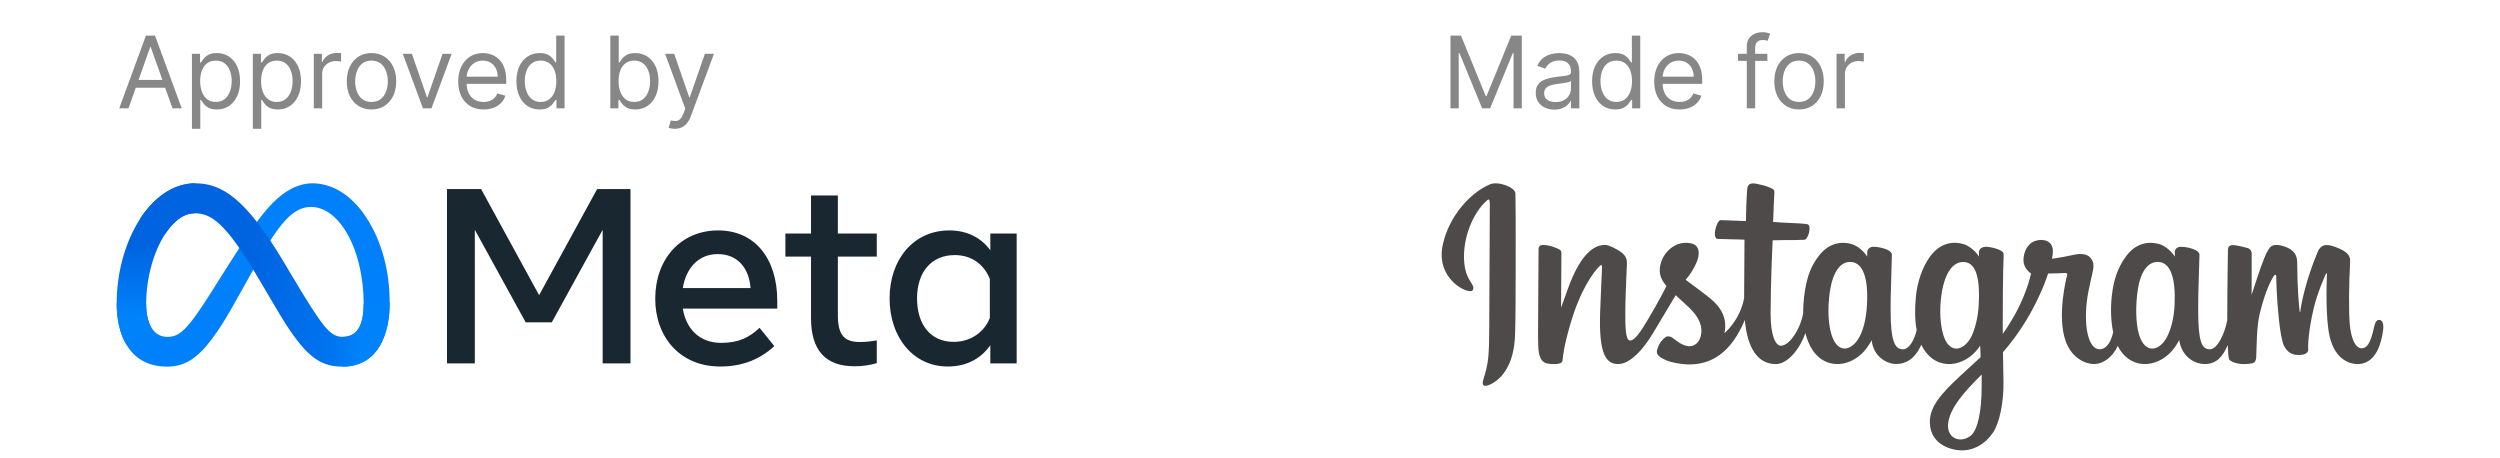 <svg width="300" height="55" viewBox="0 0 272 55" fill="none" xmlns="http://www.w3.org/2000/svg">
    <path
        d="M1.415 13H0.307L3.511 4.273H4.602L7.807 13H6.699L4.091 5.653H4.023L1.415 13ZM1.824 9.591H6.29V10.528H1.824V9.591ZM9.03 15.454V6.455H10.001V7.494H10.121C10.195 7.381 10.297 7.236 10.428 7.06C10.561 6.881 10.751 6.722 10.999 6.582C11.249 6.44 11.587 6.369 12.013 6.369C12.564 6.369 13.05 6.507 13.47 6.783C13.891 7.058 14.219 7.449 14.454 7.955C14.69 8.46 14.808 9.057 14.808 9.744C14.808 10.438 14.69 11.038 14.454 11.547C14.219 12.053 13.892 12.445 13.474 12.723C13.057 12.999 12.575 13.136 12.03 13.136C11.609 13.136 11.273 13.067 11.02 12.928C10.767 12.786 10.572 12.625 10.436 12.446C10.3 12.264 10.195 12.114 10.121 11.994H10.036V15.454H9.03ZM10.018 9.727C10.018 10.222 10.091 10.658 10.236 11.036C10.381 11.411 10.592 11.704 10.871 11.918C11.149 12.128 11.49 12.233 11.893 12.233C12.314 12.233 12.665 12.122 12.946 11.901C13.23 11.676 13.443 11.375 13.585 10.997C13.73 10.617 13.803 10.193 13.803 9.727C13.803 9.267 13.732 8.852 13.589 8.483C13.45 8.111 13.239 7.817 12.954 7.601C12.673 7.382 12.32 7.273 11.893 7.273C11.484 7.273 11.141 7.376 10.862 7.584C10.584 7.788 10.374 8.075 10.232 8.445C10.089 8.811 10.018 9.239 10.018 9.727ZM16.342 15.454V6.455H17.314V7.494H17.433C17.507 7.381 17.609 7.236 17.74 7.06C17.874 6.881 18.064 6.722 18.311 6.582C18.561 6.44 18.899 6.369 19.325 6.369C19.876 6.369 20.362 6.507 20.783 6.783C21.203 7.058 21.531 7.449 21.767 7.955C22.003 8.46 22.121 9.057 22.121 9.744C22.121 10.438 22.003 11.038 21.767 11.547C21.531 12.053 21.204 12.445 20.787 12.723C20.369 12.999 19.888 13.136 19.342 13.136C18.922 13.136 18.585 13.067 18.332 12.928C18.079 12.786 17.885 12.625 17.749 12.446C17.612 12.264 17.507 12.114 17.433 11.994H17.348V15.454H16.342ZM17.331 9.727C17.331 10.222 17.403 10.658 17.548 11.036C17.693 11.411 17.905 11.704 18.183 11.918C18.462 12.128 18.803 12.233 19.206 12.233C19.626 12.233 19.977 12.122 20.259 11.901C20.543 11.676 20.756 11.375 20.898 10.997C21.043 10.617 21.115 10.193 21.115 9.727C21.115 9.267 21.044 8.852 20.902 8.483C20.763 8.111 20.551 7.817 20.267 7.601C19.986 7.382 19.632 7.273 19.206 7.273C18.797 7.273 18.453 7.376 18.175 7.584C17.896 7.788 17.686 8.075 17.544 8.445C17.402 8.811 17.331 9.239 17.331 9.727ZM23.655 13V6.455H24.626V7.443H24.695C24.814 7.119 25.03 6.857 25.342 6.655C25.655 6.453 26.007 6.352 26.399 6.352C26.473 6.352 26.565 6.354 26.676 6.357C26.787 6.359 26.871 6.364 26.928 6.369V7.392C26.893 7.384 26.815 7.371 26.693 7.354C26.574 7.334 26.447 7.324 26.314 7.324C25.996 7.324 25.712 7.391 25.462 7.524C25.215 7.655 25.018 7.837 24.874 8.07C24.732 8.3 24.66 8.562 24.66 8.858V13H23.655ZM30.579 13.136C29.989 13.136 29.47 12.996 29.024 12.714C28.581 12.433 28.234 12.04 27.984 11.534C27.737 11.028 27.614 10.438 27.614 9.761C27.614 9.08 27.737 8.484 27.984 7.976C28.234 7.467 28.581 7.072 29.024 6.791C29.47 6.51 29.989 6.369 30.579 6.369C31.171 6.369 31.688 6.51 32.131 6.791C32.577 7.072 32.923 7.467 33.17 7.976C33.42 8.484 33.545 9.08 33.545 9.761C33.545 10.438 33.42 11.028 33.17 11.534C32.923 12.04 32.577 12.433 32.131 12.714C31.688 12.996 31.171 13.136 30.579 13.136ZM30.579 12.233C31.028 12.233 31.398 12.118 31.688 11.888C31.977 11.658 32.192 11.355 32.331 10.98C32.47 10.605 32.54 10.199 32.54 9.761C32.54 9.324 32.47 8.916 32.331 8.538C32.192 8.161 31.977 7.855 31.688 7.622C31.398 7.389 31.028 7.273 30.579 7.273C30.131 7.273 29.761 7.389 29.472 7.622C29.182 7.855 28.967 8.161 28.828 8.538C28.689 8.916 28.619 9.324 28.619 9.761C28.619 10.199 28.689 10.605 28.828 10.98C28.967 11.355 29.182 11.658 29.472 11.888C29.761 12.118 30.131 12.233 30.579 12.233ZM40.199 6.455L37.778 13H36.755L34.335 6.455H35.426L37.233 11.671H37.301L39.108 6.455H40.199ZM44.036 13.136C43.405 13.136 42.861 12.997 42.404 12.719C41.949 12.438 41.598 12.046 41.351 11.543C41.107 11.037 40.985 10.449 40.985 9.778C40.985 9.108 41.107 8.517 41.351 8.006C41.598 7.491 41.942 7.091 42.383 6.804C42.826 6.514 43.343 6.369 43.934 6.369C44.275 6.369 44.611 6.426 44.944 6.54C45.276 6.653 45.578 6.838 45.851 7.094C46.124 7.347 46.341 7.682 46.503 8.099C46.665 8.517 46.746 9.031 46.746 9.642V10.068H41.701V9.199H45.723C45.723 8.83 45.65 8.5 45.502 8.21C45.357 7.92 45.15 7.692 44.88 7.524C44.613 7.357 44.297 7.273 43.934 7.273C43.533 7.273 43.186 7.372 42.894 7.571C42.604 7.767 42.381 8.023 42.225 8.338C42.069 8.653 41.99 8.991 41.99 9.352V9.932C41.99 10.426 42.076 10.845 42.246 11.189C42.419 11.53 42.659 11.79 42.966 11.969C43.273 12.145 43.63 12.233 44.036 12.233C44.3 12.233 44.539 12.196 44.752 12.122C44.968 12.046 45.154 11.932 45.31 11.781C45.466 11.628 45.587 11.438 45.672 11.21L46.644 11.483C46.541 11.812 46.37 12.102 46.128 12.352C45.887 12.599 45.588 12.793 45.233 12.932C44.878 13.068 44.479 13.136 44.036 13.136ZM50.748 13.136C50.202 13.136 49.721 12.999 49.303 12.723C48.885 12.445 48.559 12.053 48.323 11.547C48.087 11.038 47.969 10.438 47.969 9.744C47.969 9.057 48.087 8.46 48.323 7.955C48.559 7.449 48.887 7.058 49.307 6.783C49.728 6.507 50.213 6.369 50.765 6.369C51.191 6.369 51.527 6.44 51.775 6.582C52.025 6.722 52.215 6.881 52.346 7.06C52.479 7.236 52.583 7.381 52.657 7.494H52.742V4.273H53.748V13H52.776V11.994H52.657C52.583 12.114 52.478 12.264 52.341 12.446C52.205 12.625 52.01 12.786 51.758 12.928C51.505 13.067 51.168 13.136 50.748 13.136ZM50.884 12.233C51.287 12.233 51.628 12.128 51.907 11.918C52.185 11.704 52.397 11.411 52.541 11.036C52.686 10.658 52.759 10.222 52.759 9.727C52.759 9.239 52.688 8.811 52.546 8.445C52.404 8.075 52.194 7.788 51.915 7.584C51.637 7.376 51.293 7.273 50.884 7.273C50.458 7.273 50.103 7.382 49.819 7.601C49.537 7.817 49.326 8.111 49.184 8.483C49.044 8.852 48.975 9.267 48.975 9.727C48.975 10.193 49.046 10.617 49.188 10.997C49.333 11.375 49.546 11.676 49.827 11.901C50.111 12.122 50.463 12.233 50.884 12.233ZM59.24 13V4.273H60.246V7.494H60.331C60.405 7.381 60.508 7.236 60.638 7.06C60.772 6.881 60.962 6.722 61.209 6.582C61.459 6.44 61.797 6.369 62.223 6.369C62.775 6.369 63.26 6.507 63.681 6.783C64.101 7.058 64.429 7.449 64.665 7.955C64.901 8.46 65.019 9.057 65.019 9.744C65.019 10.438 64.901 11.038 64.665 11.547C64.429 12.053 64.103 12.445 63.685 12.723C63.267 12.999 62.786 13.136 62.24 13.136C61.82 13.136 61.483 13.067 61.23 12.928C60.978 12.786 60.783 12.625 60.647 12.446C60.51 12.264 60.405 12.114 60.331 11.994H60.212V13H59.24ZM60.229 9.727C60.229 10.222 60.301 10.658 60.446 11.036C60.591 11.411 60.803 11.704 61.081 11.918C61.36 12.128 61.701 12.233 62.104 12.233C62.525 12.233 62.875 12.122 63.157 11.901C63.441 11.676 63.654 11.375 63.796 10.997C63.941 10.617 64.013 10.193 64.013 9.727C64.013 9.267 63.942 8.852 63.8 8.483C63.661 8.111 63.449 7.817 63.165 7.601C62.884 7.382 62.53 7.273 62.104 7.273C61.695 7.273 61.351 7.376 61.073 7.584C60.794 7.788 60.584 8.075 60.442 8.445C60.3 8.811 60.229 9.239 60.229 9.727ZM66.971 15.454C66.8 15.454 66.648 15.44 66.515 15.412C66.381 15.386 66.289 15.361 66.238 15.335L66.493 14.449C66.738 14.511 66.954 14.534 67.141 14.517C67.329 14.5 67.495 14.416 67.64 14.266C67.787 14.118 67.922 13.878 68.044 13.546L68.232 13.034L65.811 6.455H66.902L68.709 11.671H68.777L70.584 6.455H71.675L68.897 13.954C68.772 14.293 68.617 14.572 68.432 14.794C68.248 15.018 68.033 15.185 67.789 15.293C67.547 15.401 67.275 15.454 66.971 15.454Z"
        fill="#878787" />
    <g clip-path="url(#clip0_821_1081)">
        <path
            d="M3.539 36.505C3.539 37.769 3.814 38.74 4.173 39.328C4.643 40.097 5.345 40.423 6.061 40.423C6.983 40.423 7.828 40.192 9.454 37.917C10.758 36.093 12.293 33.534 13.327 31.93L15.076 29.211C16.292 27.323 17.699 25.225 19.312 23.802C20.629 22.641 22.05 21.996 23.48 21.996C25.88 21.996 28.166 23.402 29.916 26.04C31.831 28.929 32.761 32.568 32.761 36.323C32.761 38.555 32.326 40.195 31.585 41.491C30.87 42.744 29.475 43.996 27.13 43.996V40.423C29.138 40.423 29.64 38.557 29.64 36.422C29.64 33.379 28.938 30.001 27.392 27.588C26.295 25.877 24.873 24.831 23.309 24.831C21.617 24.831 20.256 26.121 18.726 28.421C17.912 29.643 17.077 31.132 16.14 32.813L15.107 34.662C13.034 38.379 12.509 39.225 11.472 40.622C9.655 43.069 8.103 43.996 6.061 43.996C3.637 43.996 2.105 42.935 1.156 41.337C0.381 40.034 0.001 38.325 0.001 36.377L3.539 36.505Z"
            fill="#0081FB" />
        <path
            d="M2.79 26.292C4.412 23.764 6.753 21.996 9.439 21.996C10.994 21.996 12.54 22.461 14.154 23.794C15.92 25.251 17.802 27.65 20.15 31.605L20.992 33.024C23.024 36.447 24.18 38.208 24.857 39.039C25.727 40.105 26.337 40.423 27.129 40.423C29.137 40.423 29.639 38.557 29.639 36.422L32.76 36.323C32.76 38.555 32.325 40.195 31.584 41.491C30.869 42.744 29.474 43.996 27.129 43.996C25.671 43.996 24.379 43.676 22.95 42.313C21.852 41.267 20.568 39.41 19.58 37.739L16.642 32.777C15.168 30.287 13.816 28.43 13.033 27.589C12.191 26.685 11.109 25.593 9.382 25.593C7.984 25.593 6.797 26.585 5.803 28.102L2.79 26.292Z"
            fill="url(#paint0_linear_821_1081)" />
        <path
            d="M9.383 25.593C7.985 25.593 6.798 26.585 5.804 28.102C4.4 30.245 3.539 33.438 3.539 36.505C3.539 37.769 3.814 38.74 4.173 39.328L1.156 41.337C0.381 40.034 0.001 38.325 0.001 36.377C0.001 32.835 0.962 29.143 2.791 26.292C4.413 23.764 6.754 21.996 9.44 21.996L9.383 25.593Z"
            fill="url(#paint1_linear_821_1081)" />
        <path
            d="M39.64 22.691H43.733L50.693 35.422L57.653 22.691H61.658V43.609H58.319V27.578L52.215 38.679H49.082L42.979 27.578V43.609H39.64V22.691ZM72.121 30.491C69.726 30.491 68.284 32.313 67.938 34.569H76.066C75.898 32.245 74.572 30.491 72.121 30.491ZM64.628 35.855C64.628 31.107 67.663 27.651 72.179 27.651C76.621 27.651 79.273 31.063 79.273 36.108V37.035H67.938C68.341 39.49 69.951 41.144 72.549 41.144C74.621 41.144 75.916 40.505 77.145 39.335L78.918 41.532C77.247 43.086 75.121 43.982 72.43 43.982C67.542 43.982 64.628 40.378 64.628 35.855ZM83.322 30.79H80.248V28.026H83.322V23.454H86.543V28.026H91.213V30.79H86.543V37.797C86.543 40.189 87.3 41.039 89.159 41.039C90.008 41.039 90.494 40.965 91.213 40.844V43.579C90.318 43.834 89.463 43.952 88.538 43.952C85.06 43.952 83.322 42.031 83.322 38.185V30.79ZM104.779 33.478C104.132 31.827 102.689 30.61 100.567 30.61C97.81 30.61 96.046 32.588 96.046 35.81C96.046 38.951 97.67 41.024 100.435 41.024C102.609 41.024 104.161 39.745 104.779 38.155V33.478ZM108.001 43.609H104.838V41.427C103.954 42.711 102.346 43.982 99.74 43.982C95.55 43.982 92.75 40.435 92.75 35.81C92.75 31.14 95.617 27.651 99.918 27.651C102.044 27.651 103.712 28.511 104.838 30.027V28.026H108.001V43.609Z"
            fill="#192830" />
    </g>
    <path
        d="M160.057 4.273H161.318L164.284 11.517H164.386L167.352 4.273H168.614V13H167.625V6.369H167.54L164.812 13H163.858L161.131 6.369H161.045V13H160.057V4.273ZM172.522 13.153C172.108 13.153 171.731 13.075 171.393 12.919C171.055 12.76 170.787 12.531 170.588 12.233C170.389 11.932 170.289 11.568 170.289 11.142C170.289 10.767 170.363 10.463 170.511 10.23C170.659 9.994 170.856 9.81 171.103 9.676C171.35 9.543 171.623 9.443 171.922 9.378C172.223 9.31 172.525 9.256 172.829 9.216C173.227 9.165 173.549 9.126 173.797 9.101C174.047 9.072 174.228 9.026 174.342 8.96C174.458 8.895 174.517 8.781 174.517 8.619V8.585C174.517 8.165 174.402 7.838 174.172 7.605C173.944 7.372 173.599 7.256 173.136 7.256C172.656 7.256 172.279 7.361 172.007 7.571C171.734 7.781 171.542 8.006 171.431 8.244L170.477 7.903C170.647 7.506 170.875 7.196 171.159 6.974C171.446 6.75 171.758 6.594 172.096 6.506C172.437 6.415 172.772 6.369 173.102 6.369C173.312 6.369 173.554 6.395 173.826 6.446C174.102 6.494 174.368 6.595 174.623 6.749C174.882 6.902 175.096 7.134 175.267 7.443C175.437 7.753 175.522 8.168 175.522 8.688V13H174.517V12.114H174.466C174.397 12.256 174.284 12.408 174.125 12.57C173.966 12.732 173.754 12.869 173.49 12.983C173.225 13.097 172.903 13.153 172.522 13.153ZM172.676 12.25C173.074 12.25 173.409 12.172 173.681 12.016C173.957 11.859 174.164 11.658 174.304 11.411C174.446 11.163 174.517 10.903 174.517 10.631V9.71C174.474 9.761 174.38 9.808 174.235 9.851C174.093 9.891 173.929 9.926 173.741 9.957C173.556 9.986 173.376 10.011 173.2 10.034C173.027 10.054 172.886 10.071 172.778 10.085C172.517 10.119 172.272 10.175 172.045 10.251C171.821 10.325 171.639 10.438 171.5 10.588C171.363 10.736 171.295 10.938 171.295 11.193C171.295 11.543 171.424 11.807 171.683 11.986C171.944 12.162 172.275 12.25 172.676 12.25ZM179.83 13.136C179.284 13.136 178.803 12.999 178.385 12.723C177.967 12.445 177.641 12.053 177.405 11.547C177.169 11.038 177.051 10.438 177.051 9.744C177.051 9.057 177.169 8.46 177.405 7.955C177.641 7.449 177.969 7.058 178.389 6.783C178.81 6.507 179.295 6.369 179.847 6.369C180.273 6.369 180.609 6.44 180.857 6.582C181.107 6.722 181.297 6.881 181.428 7.06C181.561 7.236 181.665 7.381 181.739 7.494H181.824V4.273H182.83V13H181.858V11.994H181.739C181.665 12.114 181.56 12.264 181.423 12.446C181.287 12.625 181.092 12.786 180.839 12.928C180.587 13.067 180.25 13.136 179.83 13.136ZM179.966 12.233C180.369 12.233 180.71 12.128 180.989 11.918C181.267 11.704 181.479 11.411 181.624 11.036C181.768 10.658 181.841 10.222 181.841 9.727C181.841 9.239 181.77 8.811 181.628 8.445C181.486 8.075 181.276 7.788 180.997 7.584C180.719 7.376 180.375 7.273 179.966 7.273C179.54 7.273 179.185 7.382 178.901 7.601C178.619 7.817 178.408 8.111 178.266 8.483C178.126 8.852 178.057 9.267 178.057 9.727C178.057 10.193 178.128 10.617 178.27 10.997C178.415 11.375 178.628 11.676 178.909 11.901C179.193 12.122 179.545 12.233 179.966 12.233ZM187.555 13.136C186.925 13.136 186.381 12.997 185.923 12.719C185.469 12.438 185.118 12.046 184.871 11.543C184.626 11.037 184.504 10.449 184.504 9.778C184.504 9.108 184.626 8.517 184.871 8.006C185.118 7.491 185.462 7.091 185.902 6.804C186.345 6.514 186.862 6.369 187.453 6.369C187.794 6.369 188.131 6.426 188.463 6.54C188.795 6.653 189.098 6.838 189.371 7.094C189.643 7.347 189.861 7.682 190.023 8.099C190.185 8.517 190.266 9.031 190.266 9.642V10.068H185.22V9.199H189.243C189.243 8.83 189.169 8.5 189.021 8.21C188.876 7.92 188.669 7.692 188.399 7.524C188.132 7.357 187.817 7.273 187.453 7.273C187.053 7.273 186.706 7.372 186.413 7.571C186.124 7.767 185.901 8.023 185.744 8.338C185.588 8.653 185.51 8.991 185.51 9.352V9.932C185.51 10.426 185.595 10.845 185.766 11.189C185.939 11.53 186.179 11.79 186.486 11.969C186.793 12.145 187.149 12.233 187.555 12.233C187.82 12.233 188.058 12.196 188.271 12.122C188.487 12.046 188.673 11.932 188.83 11.781C188.986 11.628 189.107 11.438 189.192 11.21L190.163 11.483C190.061 11.812 189.889 12.102 189.648 12.352C189.406 12.599 189.108 12.793 188.753 12.932C188.398 13.068 187.999 13.136 187.555 13.136ZM198.085 6.455V7.307H194.557V6.455H198.085ZM195.614 13V5.551C195.614 5.176 195.702 4.864 195.878 4.614C196.054 4.364 196.283 4.176 196.564 4.051C196.845 3.926 197.142 3.864 197.455 3.864C197.702 3.864 197.903 3.884 198.06 3.923C198.216 3.963 198.332 4 198.409 4.034L198.119 4.903C198.068 4.886 197.997 4.865 197.906 4.839C197.818 4.814 197.702 4.801 197.557 4.801C197.224 4.801 196.984 4.885 196.837 5.053C196.692 5.22 196.619 5.466 196.619 5.79V13H195.614ZM201.884 13.136C201.293 13.136 200.775 12.996 200.329 12.714C199.886 12.433 199.539 12.04 199.289 11.534C199.042 11.028 198.918 10.438 198.918 9.761C198.918 9.08 199.042 8.484 199.289 7.976C199.539 7.467 199.886 7.072 200.329 6.791C200.775 6.51 201.293 6.369 201.884 6.369C202.475 6.369 202.992 6.51 203.435 6.791C203.881 7.072 204.228 7.467 204.475 7.976C204.725 8.484 204.85 9.08 204.85 9.761C204.85 10.438 204.725 11.028 204.475 11.534C204.228 12.04 203.881 12.433 203.435 12.714C202.992 12.996 202.475 13.136 201.884 13.136ZM201.884 12.233C202.333 12.233 202.702 12.118 202.992 11.888C203.282 11.658 203.496 11.355 203.636 10.98C203.775 10.605 203.844 10.199 203.844 9.761C203.844 9.324 203.775 8.916 203.636 8.538C203.496 8.161 203.282 7.855 202.992 7.622C202.702 7.389 202.333 7.273 201.884 7.273C201.435 7.273 201.066 7.389 200.776 7.622C200.487 7.855 200.272 8.161 200.133 8.538C199.994 8.916 199.924 9.324 199.924 9.761C199.924 10.199 199.994 10.605 200.133 10.98C200.272 11.355 200.487 11.658 200.776 11.888C201.066 12.118 201.435 12.233 201.884 12.233ZM206.385 13V6.455H207.357V7.443H207.425C207.544 7.119 207.76 6.857 208.073 6.655C208.385 6.453 208.738 6.352 209.13 6.352C209.203 6.352 209.296 6.354 209.407 6.357C209.517 6.359 209.601 6.364 209.658 6.369V7.392C209.624 7.384 209.546 7.371 209.424 7.354C209.304 7.334 209.178 7.324 209.044 7.324C208.726 7.324 208.442 7.391 208.192 7.524C207.945 7.655 207.749 7.837 207.604 8.07C207.462 8.3 207.391 8.562 207.391 8.858V13H206.385Z"
        fill="#878787" />
    <path
        d="M164.819 22.111C162.505 23.079 159.961 25.81 159.158 29.246C158.139 33.595 162.375 35.432 162.721 34.833C163.128 34.122 161.959 33.883 161.721 31.628C161.414 28.712 162.766 25.454 164.473 24.024C164.792 23.763 164.776 24.132 164.776 24.811C164.776 26.038 164.708 37.007 164.708 39.297C164.708 42.398 164.581 43.374 164.346 44.338C164.116 45.318 163.743 45.979 164.024 46.236C164.342 46.52 165.695 45.844 166.479 44.75C167.417 43.439 167.748 41.864 167.809 40.154C167.878 38.095 167.874 34.821 167.878 32.958C167.878 31.244 167.905 26.234 167.851 23.217C167.836 22.48 165.784 21.707 164.819 22.111ZM271.49 38.386C271.159 38.386 271.002 38.733 270.875 39.313C270.437 41.338 269.976 41.794 269.379 41.794C268.715 41.794 268.119 40.792 267.962 38.786C267.843 37.211 267.861 34.306 268.015 31.417C268.046 30.825 267.884 30.238 266.293 29.657C265.606 29.412 264.61 29.043 264.114 30.241C262.711 33.619 262.166 36.308 262.034 37.396C262.031 37.453 261.962 37.461 261.95 37.331C261.87 36.458 261.685 34.871 261.662 31.536C261.654 30.891 261.52 30.333 260.797 29.88C260.332 29.588 258.918 29.065 258.406 29.684C257.968 30.191 257.458 31.552 256.923 33.165C256.493 34.48 256.193 35.371 256.193 35.371C256.193 35.371 256.196 31.828 256.204 30.483C256.204 29.976 255.858 29.807 255.755 29.776C255.282 29.638 254.347 29.412 253.956 29.412C253.468 29.412 253.352 29.684 253.352 30.08C253.352 30.13 253.272 34.74 253.272 37.964V38.417C253.006 39.901 252.131 41.914 251.181 41.914C250.232 41.914 249.782 41.072 249.782 37.23C249.782 34.99 249.851 34.015 249.882 32.393C249.901 31.459 249.939 30.741 249.936 30.576C249.928 30.08 249.063 29.826 248.663 29.734C248.26 29.638 247.91 29.607 247.634 29.618C247.249 29.642 246.976 29.895 246.976 30.249V30.787C246.48 30.003 245.677 29.457 245.139 29.3C243.702 28.873 242.198 29.253 241.065 30.836C240.166 32.097 239.623 33.522 239.412 35.57C239.254 37.069 239.305 38.587 239.585 39.87C239.247 41.318 238.624 41.914 237.944 41.914C236.952 41.914 236.238 40.3 236.319 37.506C236.376 35.671 236.741 34.383 237.144 32.516C237.318 31.72 237.175 31.306 236.826 30.902C236.507 30.541 235.823 30.353 234.843 30.579C234.147 30.744 233.144 30.921 232.233 31.056C232.233 31.056 232.287 30.836 232.333 30.449C232.567 28.416 230.357 28.581 229.654 29.231C229.231 29.618 228.943 30.076 228.835 30.898C228.663 32.205 229.727 32.819 229.727 32.819C229.378 34.418 228.524 36.508 227.636 38.018C227.163 38.829 226.802 39.425 226.333 40.062C226.329 39.828 226.329 39.589 226.329 39.355C226.321 35.993 226.363 33.346 226.383 32.393C226.402 31.459 226.441 30.76 226.441 30.594C226.433 30.233 226.222 30.091 225.775 29.922C225.384 29.769 224.919 29.657 224.438 29.618C223.835 29.573 223.466 29.895 223.477 30.275V30.787C222.978 30.003 222.174 29.457 221.644 29.3C220.202 28.873 218.7 29.253 217.566 30.836C216.67 32.097 216.078 33.861 215.909 35.551C215.756 37.134 215.783 38.471 215.998 39.601C215.767 40.73 215.11 41.914 214.365 41.914C213.415 41.914 212.873 41.072 212.873 37.23C212.873 34.99 212.942 34.015 212.977 32.393C212.996 31.459 213.031 30.741 213.027 30.576C213.023 30.08 212.159 29.826 211.755 29.734C211.336 29.634 210.971 29.604 210.694 29.618C210.325 29.649 210.067 29.976 210.067 30.226V30.787C209.568 30.003 208.764 29.457 208.23 29.3C206.793 28.873 205.302 29.262 204.16 30.836C203.415 31.863 202.811 33.004 202.5 35.532C202.415 36.262 202.373 36.946 202.377 37.584C202.081 39.397 200.77 41.487 199.702 41.487C199.072 41.487 198.472 40.273 198.472 37.68C198.472 34.23 198.687 29.311 198.725 28.835C198.725 28.835 200.078 28.811 200.344 28.808C201.016 28.804 201.631 28.82 202.527 28.773C202.981 28.75 203.415 27.133 202.946 26.929C202.738 26.84 201.247 26.76 200.655 26.748C200.156 26.737 198.775 26.634 198.775 26.634C198.775 26.634 198.899 23.371 198.926 23.029C198.949 22.737 198.58 22.591 198.365 22.503C197.845 22.28 197.38 22.176 196.834 22.065C196.07 21.908 195.728 22.061 195.663 22.702C195.562 23.675 195.509 26.526 195.509 26.526C194.947 26.526 193.045 26.414 192.487 26.414C191.969 26.414 191.407 28.643 192.126 28.67C192.953 28.701 194.386 28.732 195.339 28.758C195.339 28.758 195.297 33.757 195.297 35.298V35.774C194.771 38.505 192.929 39.981 192.929 39.981C193.325 38.172 192.518 36.815 191.058 35.671C190.52 35.244 189.459 34.44 188.271 33.568C188.271 33.568 188.959 32.889 189.57 31.528C190.001 30.564 190.02 29.454 188.959 29.211C187.207 28.808 185.765 30.095 185.331 31.47C185.001 32.531 185.174 33.323 185.83 34.141L185.98 34.326C185.589 35.086 185.043 36.112 184.585 36.907C183.306 39.117 182.341 40.861 181.614 40.861C181.03 40.861 181.038 39.09 181.038 37.43C181.038 36 181.145 33.845 181.23 31.617C181.257 30.883 180.888 30.46 180.27 30.08C179.893 29.849 179.093 29.396 178.628 29.396C177.937 29.396 175.93 29.488 174.036 34.963C173.797 35.655 173.328 36.911 173.328 36.911L173.37 30.326C173.37 30.172 173.29 30.026 173.102 29.922C172.782 29.749 171.926 29.396 171.172 29.396C170.807 29.396 170.626 29.565 170.626 29.899L170.565 40.196C170.565 40.98 170.583 41.895 170.661 42.294C170.737 42.694 170.864 43.021 171.018 43.216C171.172 43.405 171.352 43.551 171.645 43.616C171.917 43.673 173.42 43.862 173.497 43.289C173.593 42.601 173.597 41.86 174.385 39.083C175.615 34.764 177.214 32.658 177.967 31.908C178.102 31.778 178.252 31.77 178.244 31.986C178.209 32.934 178.098 35.298 178.021 37.307C177.818 42.69 178.793 43.685 180.197 43.685C181.265 43.685 182.772 42.621 184.39 39.932C185.4 38.252 186.377 36.612 187.084 35.425C187.568 35.877 188.121 36.366 188.671 36.889C189.951 38.098 190.37 39.251 190.09 40.343C189.878 41.18 189.075 42.04 187.649 41.203C187.234 40.961 187.057 40.773 186.638 40.496C186.415 40.346 186.069 40.304 185.865 40.458C185.327 40.861 185.023 41.372 184.847 42.006C184.681 42.625 185.3 42.947 185.942 43.231C186.492 43.481 187.676 43.7 188.432 43.727C191.38 43.827 193.741 42.306 195.382 38.386C195.678 41.772 196.926 43.689 199.098 43.689C200.555 43.689 202.012 41.81 202.65 39.962C202.83 40.715 203.103 41.368 203.453 41.926C205.129 44.576 208.38 44.008 210.01 41.756C210.517 41.057 210.594 40.807 210.594 40.807C210.832 42.933 212.546 43.681 213.527 43.681C214.63 43.681 215.76 43.159 216.555 41.368C216.651 41.564 216.751 41.749 216.867 41.926C218.539 44.576 221.79 44.008 223.423 41.756C223.497 41.645 223.566 41.553 223.623 41.464L223.673 42.863C223.673 42.863 222.739 43.716 222.167 44.242C219.65 46.551 217.735 48.303 217.593 50.34C217.416 52.941 219.522 53.906 221.121 54.032C222.813 54.167 224.265 53.233 225.156 51.919C225.941 50.766 226.456 48.288 226.418 45.837C226.402 44.853 226.379 43.608 226.356 42.267C227.244 41.246 228.243 39.946 229.158 38.426C230.161 36.773 231.229 34.548 231.775 32.815C231.775 32.815 232.709 32.824 233.701 32.762C234.02 32.742 234.112 32.808 234.05 33.038C233.981 33.319 232.798 37.887 233.878 40.931C234.62 43.013 236.283 43.685 237.275 43.685C238.432 43.685 239.539 42.809 240.131 41.51C240.204 41.653 240.277 41.794 240.362 41.926C242.034 44.576 245.273 44.004 246.918 41.756C247.291 41.246 247.499 40.807 247.499 40.807C247.853 43.009 249.567 43.689 250.547 43.689C251.573 43.689 252.541 43.27 253.329 41.41C253.36 42.229 253.41 42.898 253.495 43.108C253.544 43.24 253.837 43.401 254.044 43.481C254.982 43.827 255.935 43.662 256.285 43.589C256.531 43.539 256.723 43.347 256.746 42.84C256.815 41.51 256.773 39.278 257.176 37.615C257.857 34.833 258.487 33.753 258.787 33.219C258.953 32.919 259.144 32.869 259.148 33.184C259.16 33.826 259.195 35.709 259.459 38.245C259.648 40.104 259.906 41.207 260.105 41.557C260.666 42.552 261.366 42.598 261.931 42.598C262.292 42.598 263.046 42.498 262.98 41.864C262.946 41.557 263.003 39.647 263.668 36.904C264.106 35.11 264.833 33.492 265.094 32.9C265.194 32.681 265.236 32.85 265.236 32.885C265.179 34.118 265.056 38.156 265.555 40.362C266.24 43.355 268.211 43.689 268.899 43.689C270.363 43.689 271.567 42.574 271.97 39.639C272.07 38.932 271.924 38.386 271.49 38.386ZM210.036 36.573C209.956 38.125 209.652 39.425 209.168 40.366C208.284 42.075 206.544 42.613 205.778 40.151C205.221 38.372 205.409 35.943 205.644 34.633C205.982 32.688 206.839 31.313 208.176 31.439C209.545 31.575 210.213 33.338 210.036 36.573ZM223.446 36.596C223.37 38.06 222.989 39.535 222.574 40.366C221.717 42.087 219.926 42.625 219.184 40.151C218.677 38.456 218.796 36.27 219.049 34.894C219.377 33.103 220.164 31.439 221.583 31.439C222.963 31.439 223.643 32.954 223.446 36.596ZM223.796 46.601C223.777 49.28 223.358 51.623 222.458 52.307C221.175 53.275 219.449 52.545 219.807 50.594C220.122 48.864 221.617 47.101 223.801 44.945C223.801 44.945 223.808 45.437 223.796 46.601H223.796ZM246.95 36.612C246.872 38.222 246.515 39.478 246.073 40.366C245.216 42.087 243.44 42.621 242.683 40.151C242.272 38.802 242.252 36.55 242.549 34.672C242.848 32.758 243.69 31.313 245.081 31.439C246.457 31.57 247.099 33.338 246.95 36.612Z"
        fill="#4E4A4A" />
    <defs>
        <linearGradient id="paint0_linear_821_1081" x1="6.949" y1="35.472" x2="29.508" y2="36.599"
            gradientUnits="userSpaceOnUse">
            <stop stop-color="#0064E1" />
            <stop offset="0.4" stop-color="#0064E1" />
            <stop offset="0.83" stop-color="#0073EE" />
            <stop offset="1" stop-color="#0082FB" />
        </linearGradient>
        <linearGradient id="paint1_linear_821_1081" x1="5.128" y1="38.007" x2="5.128" y2="29.598"
            gradientUnits="userSpaceOnUse">
            <stop stop-color="#0082FB" />
            <stop offset="1" stop-color="#0064E0" />
        </linearGradient>
        <clipPath id="clip0_821_1081">
            <rect width="108" height="22" fill="white" transform="translate(0 22)" />
        </clipPath>
    </defs>
</svg>